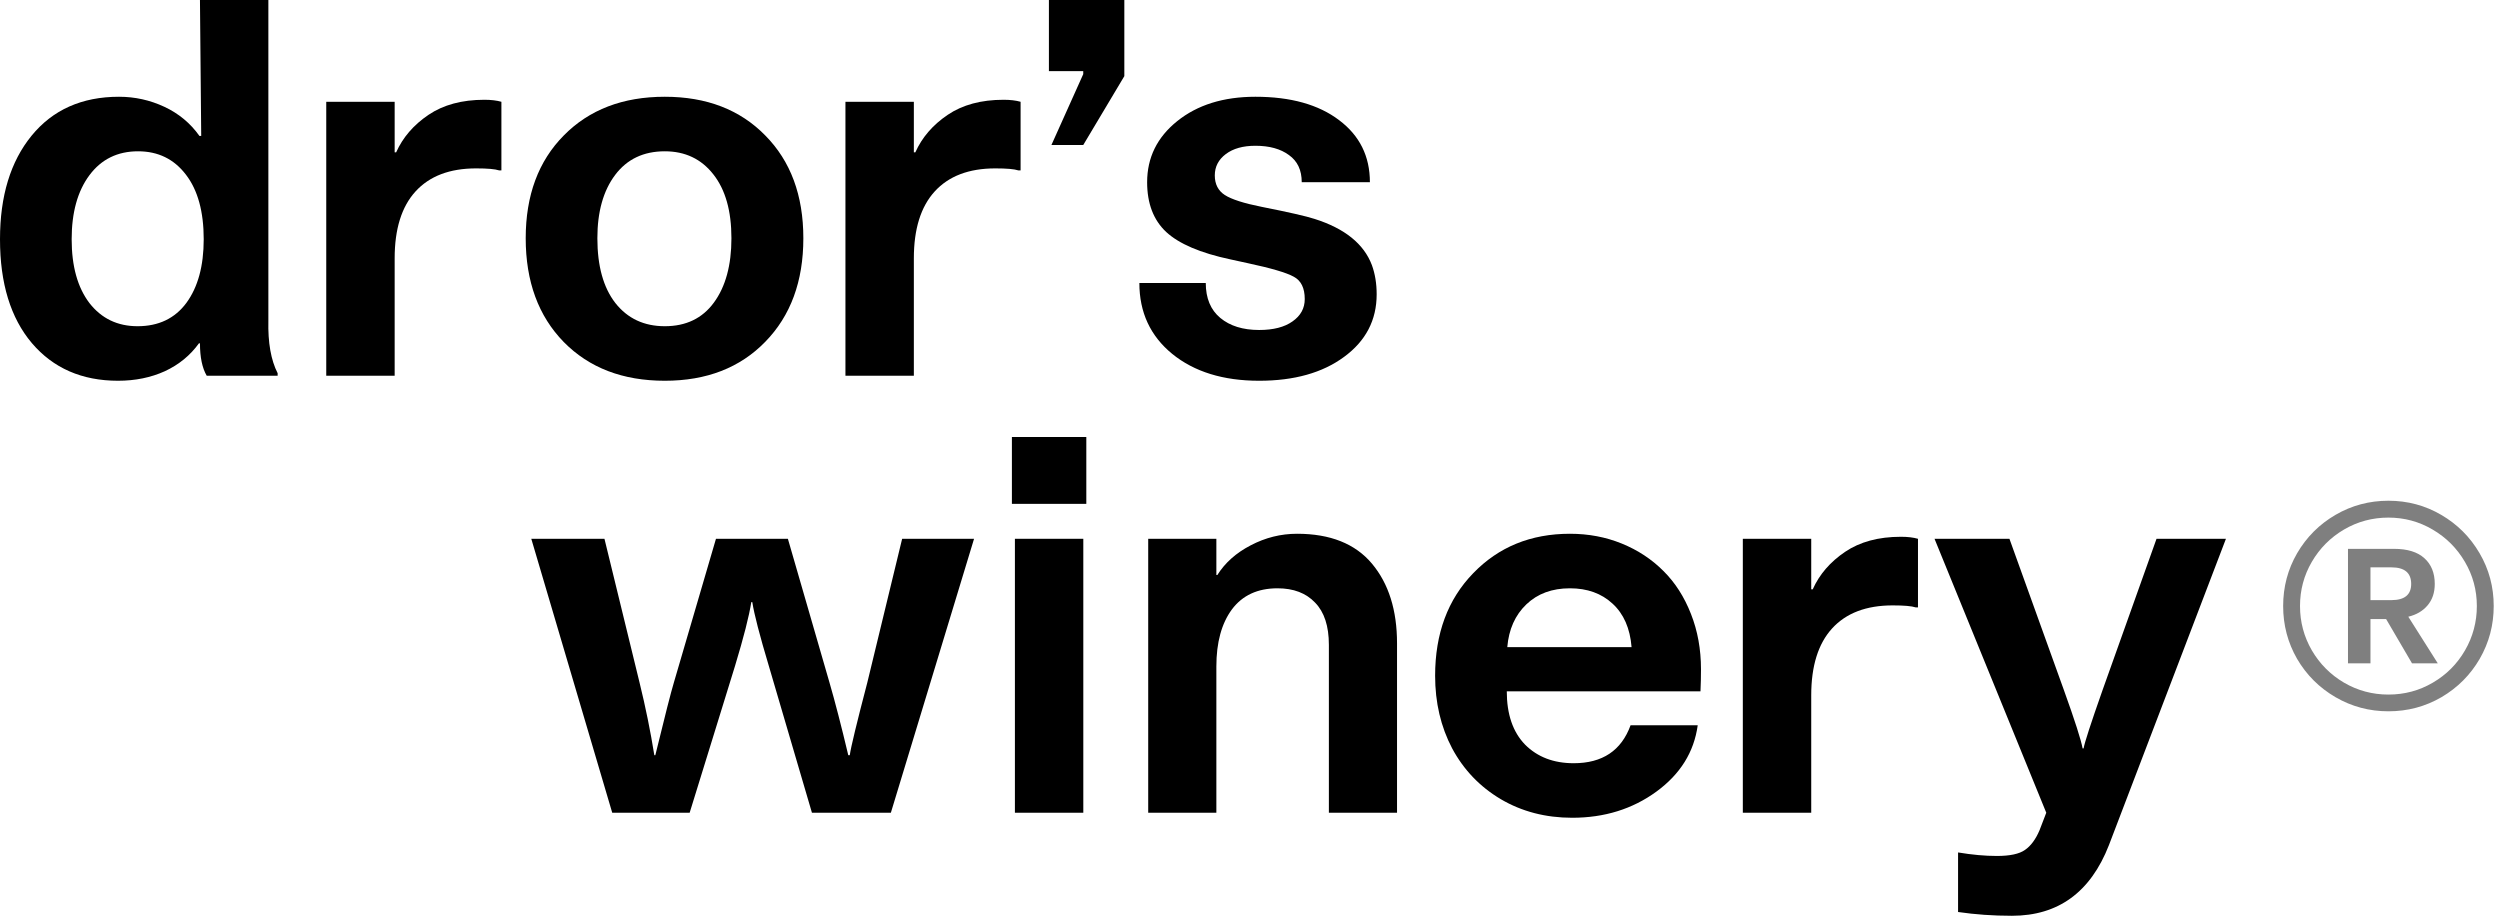 <svg width="374" height="137" viewBox="0 0 374 137" fill="none" xmlns="http://www.w3.org/2000/svg">
    <path d="M17.656 56.961C12.258 56.961 7.96 55.081 4.761 51.321C1.587 47.562 0 42.386 0 35.793C0 29.326 1.574 24.163 4.723 20.303C7.897 16.418 12.258 14.475 17.806 14.475C20.18 14.475 22.442 14.976 24.591 15.979C26.74 16.982 28.489 18.436 29.839 20.34H30.101L29.914 0H40.148V47.975C40.073 51.259 40.535 53.878 41.535 55.833V56.209H30.926C30.251 55.056 29.914 53.439 29.914 51.359H29.764C28.465 53.164 26.765 54.555 24.666 55.532C22.567 56.485 20.23 56.961 17.656 56.961ZM20.58 48.802C23.729 48.802 26.165 47.637 27.89 45.306C29.614 42.95 30.476 39.779 30.476 35.793C30.476 31.657 29.589 28.437 27.815 26.131C26.04 23.799 23.654 22.634 20.655 22.634C17.581 22.634 15.157 23.825 13.383 26.206C11.608 28.587 10.721 31.783 10.721 35.793C10.721 39.829 11.608 43.012 13.383 45.343C15.182 47.649 17.581 48.802 20.58 48.802Z" fill="black"/>
    <path d="M59.041 56.209H48.807V15.227H59.041V22.784H59.266C60.265 20.554 61.877 18.686 64.101 17.182C66.326 15.678 69.112 14.926 72.461 14.926C73.46 14.926 74.31 15.027 75.01 15.227V25.491H74.672C74.073 25.291 72.923 25.191 71.224 25.191C67.275 25.191 64.251 26.344 62.152 28.65C60.078 30.931 59.041 34.264 59.041 38.651V56.209Z" fill="black"/>
    <path d="M99.451 56.961C93.178 56.961 88.142 55.031 84.344 51.171C80.545 47.286 78.646 42.11 78.646 35.643C78.646 29.226 80.545 24.1 84.344 20.265C88.142 16.405 93.178 14.475 99.451 14.475C105.698 14.475 110.709 16.405 114.483 20.265C118.281 24.1 120.181 29.226 120.181 35.643C120.181 42.085 118.281 47.248 114.483 51.133C110.709 55.018 105.698 56.961 99.451 56.961ZM99.451 48.802C102.625 48.802 105.074 47.624 106.798 45.268C108.547 42.887 109.422 39.678 109.422 35.643C109.422 31.557 108.522 28.374 106.723 26.093C104.924 23.787 102.5 22.634 99.451 22.634C96.277 22.634 93.803 23.812 92.028 26.168C90.254 28.524 89.367 31.683 89.367 35.643C89.367 39.804 90.267 43.037 92.066 45.343C93.89 47.649 96.352 48.802 99.451 48.802Z" fill="black"/>
    <path d="M136.712 56.209H126.478V15.227H136.712V22.784H136.937C137.936 20.554 139.548 18.686 141.773 17.182C143.997 15.678 146.783 14.926 150.132 14.926C151.132 14.926 151.981 15.027 152.681 15.227V25.491H152.344C151.744 25.291 150.594 25.191 148.895 25.191C144.946 25.191 141.922 26.344 139.823 28.65C137.749 30.931 136.712 34.264 136.712 38.651V56.209Z" fill="black"/>
    <path d="M162.053 21.694H157.292L162.053 11.091V10.64H156.917V0H168.2V11.392L162.053 21.694Z" fill="black"/>
    <path d="M188.368 56.961C182.995 56.961 178.659 55.62 175.36 52.938C172.086 50.256 170.449 46.722 170.449 42.335H180.383C180.383 44.616 181.108 46.358 182.557 47.562C184.007 48.765 185.944 49.366 188.368 49.366C190.492 49.366 192.154 48.94 193.353 48.088C194.578 47.236 195.19 46.12 195.19 44.742C195.19 43.087 194.64 41.972 193.541 41.395C192.466 40.794 190.167 40.117 186.643 39.365C185.544 39.114 184.682 38.926 184.057 38.801C179.584 37.849 176.385 36.483 174.46 34.703C172.561 32.923 171.611 30.442 171.611 27.259C171.611 23.574 173.111 20.529 176.11 18.122C179.134 15.691 183.032 14.475 187.806 14.475C193.079 14.475 197.252 15.641 200.326 17.972C203.4 20.278 204.937 23.373 204.937 27.259H194.74C194.74 25.454 194.103 24.1 192.829 23.198C191.579 22.271 189.905 21.807 187.806 21.807C185.956 21.807 184.482 22.22 183.382 23.048C182.283 23.875 181.733 24.94 181.733 26.243C181.733 27.547 182.233 28.524 183.232 29.176C184.257 29.828 186.094 30.417 188.743 30.943C192.791 31.745 195.428 32.347 196.652 32.748C201.176 34.177 204.037 36.483 205.237 39.666C205.711 40.969 205.949 42.423 205.949 44.027C205.949 47.887 204.324 51.008 201.076 53.389C197.852 55.77 193.616 56.961 188.368 56.961Z" fill="black"/>
    <path d="M103.173 121.585H91.589L79.481 80.603H90.427L95.675 102.109C96.575 105.769 97.312 109.391 97.887 112.975H98.037C99.461 107.135 100.386 103.513 100.811 102.109L107.109 80.603H117.867L124.09 102.109C124.914 104.941 125.852 108.563 126.901 112.975H127.126C127.301 111.747 128.176 108.125 129.75 102.109L134.961 80.603H145.719L133.274 121.585H121.466L115.018 99.628C113.644 95.041 112.819 91.857 112.544 90.078H112.394C112.069 92.158 111.257 95.341 109.958 99.628L103.173 121.585Z" fill="black"/>
    <path d="M162.513 75.377H151.38V65.376H162.513V75.377ZM162.063 121.585H151.83V80.603H162.063V121.585Z" fill="black"/>
    <path d="M181.968 121.585H171.772V80.603H181.968V86.017H182.118C183.268 84.187 184.93 82.709 187.104 81.581C189.303 80.427 191.615 79.851 194.039 79.851C199.012 79.851 202.748 81.342 205.247 84.325C207.746 87.308 208.996 91.281 208.996 96.244V121.585H198.8V96.469C198.8 93.662 198.112 91.556 196.738 90.153C195.388 88.724 193.514 88.01 191.115 88.01C188.141 88.01 185.867 89.062 184.293 91.168C182.743 93.273 181.968 96.118 181.968 99.703V121.585Z" fill="black"/>
    <path d="M235.199 122.337C231.225 122.337 227.664 121.409 224.515 119.555C221.391 117.7 218.967 115.168 217.243 111.96C215.543 108.726 214.694 105.104 214.694 101.094C214.694 94.777 216.593 89.664 220.392 85.754C224.19 81.819 229.013 79.851 234.861 79.851C237.635 79.851 240.222 80.34 242.621 81.317C245.02 82.295 247.094 83.661 248.844 85.415C250.593 87.145 251.967 89.288 252.967 91.845C253.967 94.376 254.467 97.134 254.467 100.116C254.467 101.244 254.442 102.347 254.392 103.425H225.415C225.415 106.859 226.327 109.516 228.151 111.396C230.001 113.251 232.425 114.178 235.424 114.178C239.722 114.178 242.558 112.286 243.933 108.501H253.979C253.429 112.511 251.368 115.82 247.794 118.427C244.22 121.033 240.022 122.337 235.199 122.337ZM225.49 96.808H244.083C243.858 94 242.908 91.832 241.234 90.303C239.585 88.774 237.46 88.01 234.861 88.01C232.187 88.01 230.013 88.812 228.339 90.416C226.664 92.02 225.715 94.151 225.49 96.808Z" fill="black"/>
    <path d="M270.96 121.585H260.727V80.603H270.96V88.16H271.185C272.185 85.929 273.797 84.062 276.021 82.558C278.245 81.054 281.032 80.302 284.38 80.302C285.38 80.302 286.23 80.403 286.93 80.603V90.867H286.592C285.992 90.667 284.843 90.567 283.143 90.567C279.195 90.567 276.171 91.719 274.072 94.025C271.998 96.306 270.96 99.64 270.96 104.027V121.585Z" fill="black"/>
    <path d="M300.987 137C298.188 137 295.501 136.812 292.927 136.436V127.525C295.027 127.876 296.963 128.052 298.738 128.052C300.687 128.052 302.086 127.751 302.936 127.149C303.811 126.548 304.536 125.57 305.11 124.217L306.122 121.585L289.404 80.603H300.612L308.746 103.199C310.396 107.786 311.333 110.706 311.558 111.96H311.708C311.833 111.158 312.782 108.238 314.557 103.199L322.616 80.603H333L315.494 126.435C312.745 133.478 307.909 137 300.987 137Z" fill="black"/>
    <path d="M357.309 106.41C354.451 106.41 351.812 105.706 349.393 104.298C346.973 102.89 345.059 100.982 343.65 98.576C342.256 96.156 341.559 93.518 341.559 90.66C341.559 87.803 342.256 85.171 343.65 82.765C345.059 80.345 346.973 78.431 349.393 77.022C351.812 75.614 354.451 74.91 357.309 74.91C360.166 74.91 362.798 75.614 365.204 77.022C367.624 78.431 369.538 80.345 370.946 82.765C372.354 85.171 373.059 87.803 373.059 90.66C373.059 93.504 372.361 96.136 370.967 98.556C369.572 100.962 367.665 102.876 365.245 104.298C362.825 105.706 360.18 106.41 357.309 106.41ZM357.309 103.908C359.715 103.908 361.93 103.313 363.953 102.124C365.99 100.935 367.597 99.321 368.772 97.284C369.948 95.247 370.536 93.039 370.536 90.66C370.536 88.281 369.941 86.08 368.752 84.057C367.562 82.019 365.949 80.406 363.912 79.217C361.889 78.027 359.688 77.433 357.309 77.433C354.916 77.433 352.701 78.027 350.664 79.217C348.641 80.406 347.034 82.019 345.845 84.057C344.669 86.08 344.081 88.281 344.081 90.66C344.081 93.039 344.669 95.247 345.845 97.284C347.034 99.321 348.641 100.935 350.664 102.124C352.701 103.313 354.916 103.908 357.309 103.908ZM354.622 99.232H351.259V82.108H358.149C360.146 82.108 361.656 82.573 362.682 83.503C363.721 84.433 364.24 85.718 364.24 87.358C364.24 88.657 363.878 89.731 363.153 90.578C362.442 91.412 361.485 91.973 360.282 92.26L364.691 99.232H360.836L356.96 92.608H354.622V99.232ZM354.622 84.877V89.778H357.76C359.729 89.778 360.713 88.972 360.713 87.358C360.713 85.704 359.729 84.877 357.76 84.877H354.622Z" fill="black" fill-opacity="0.5"/>
</svg>
